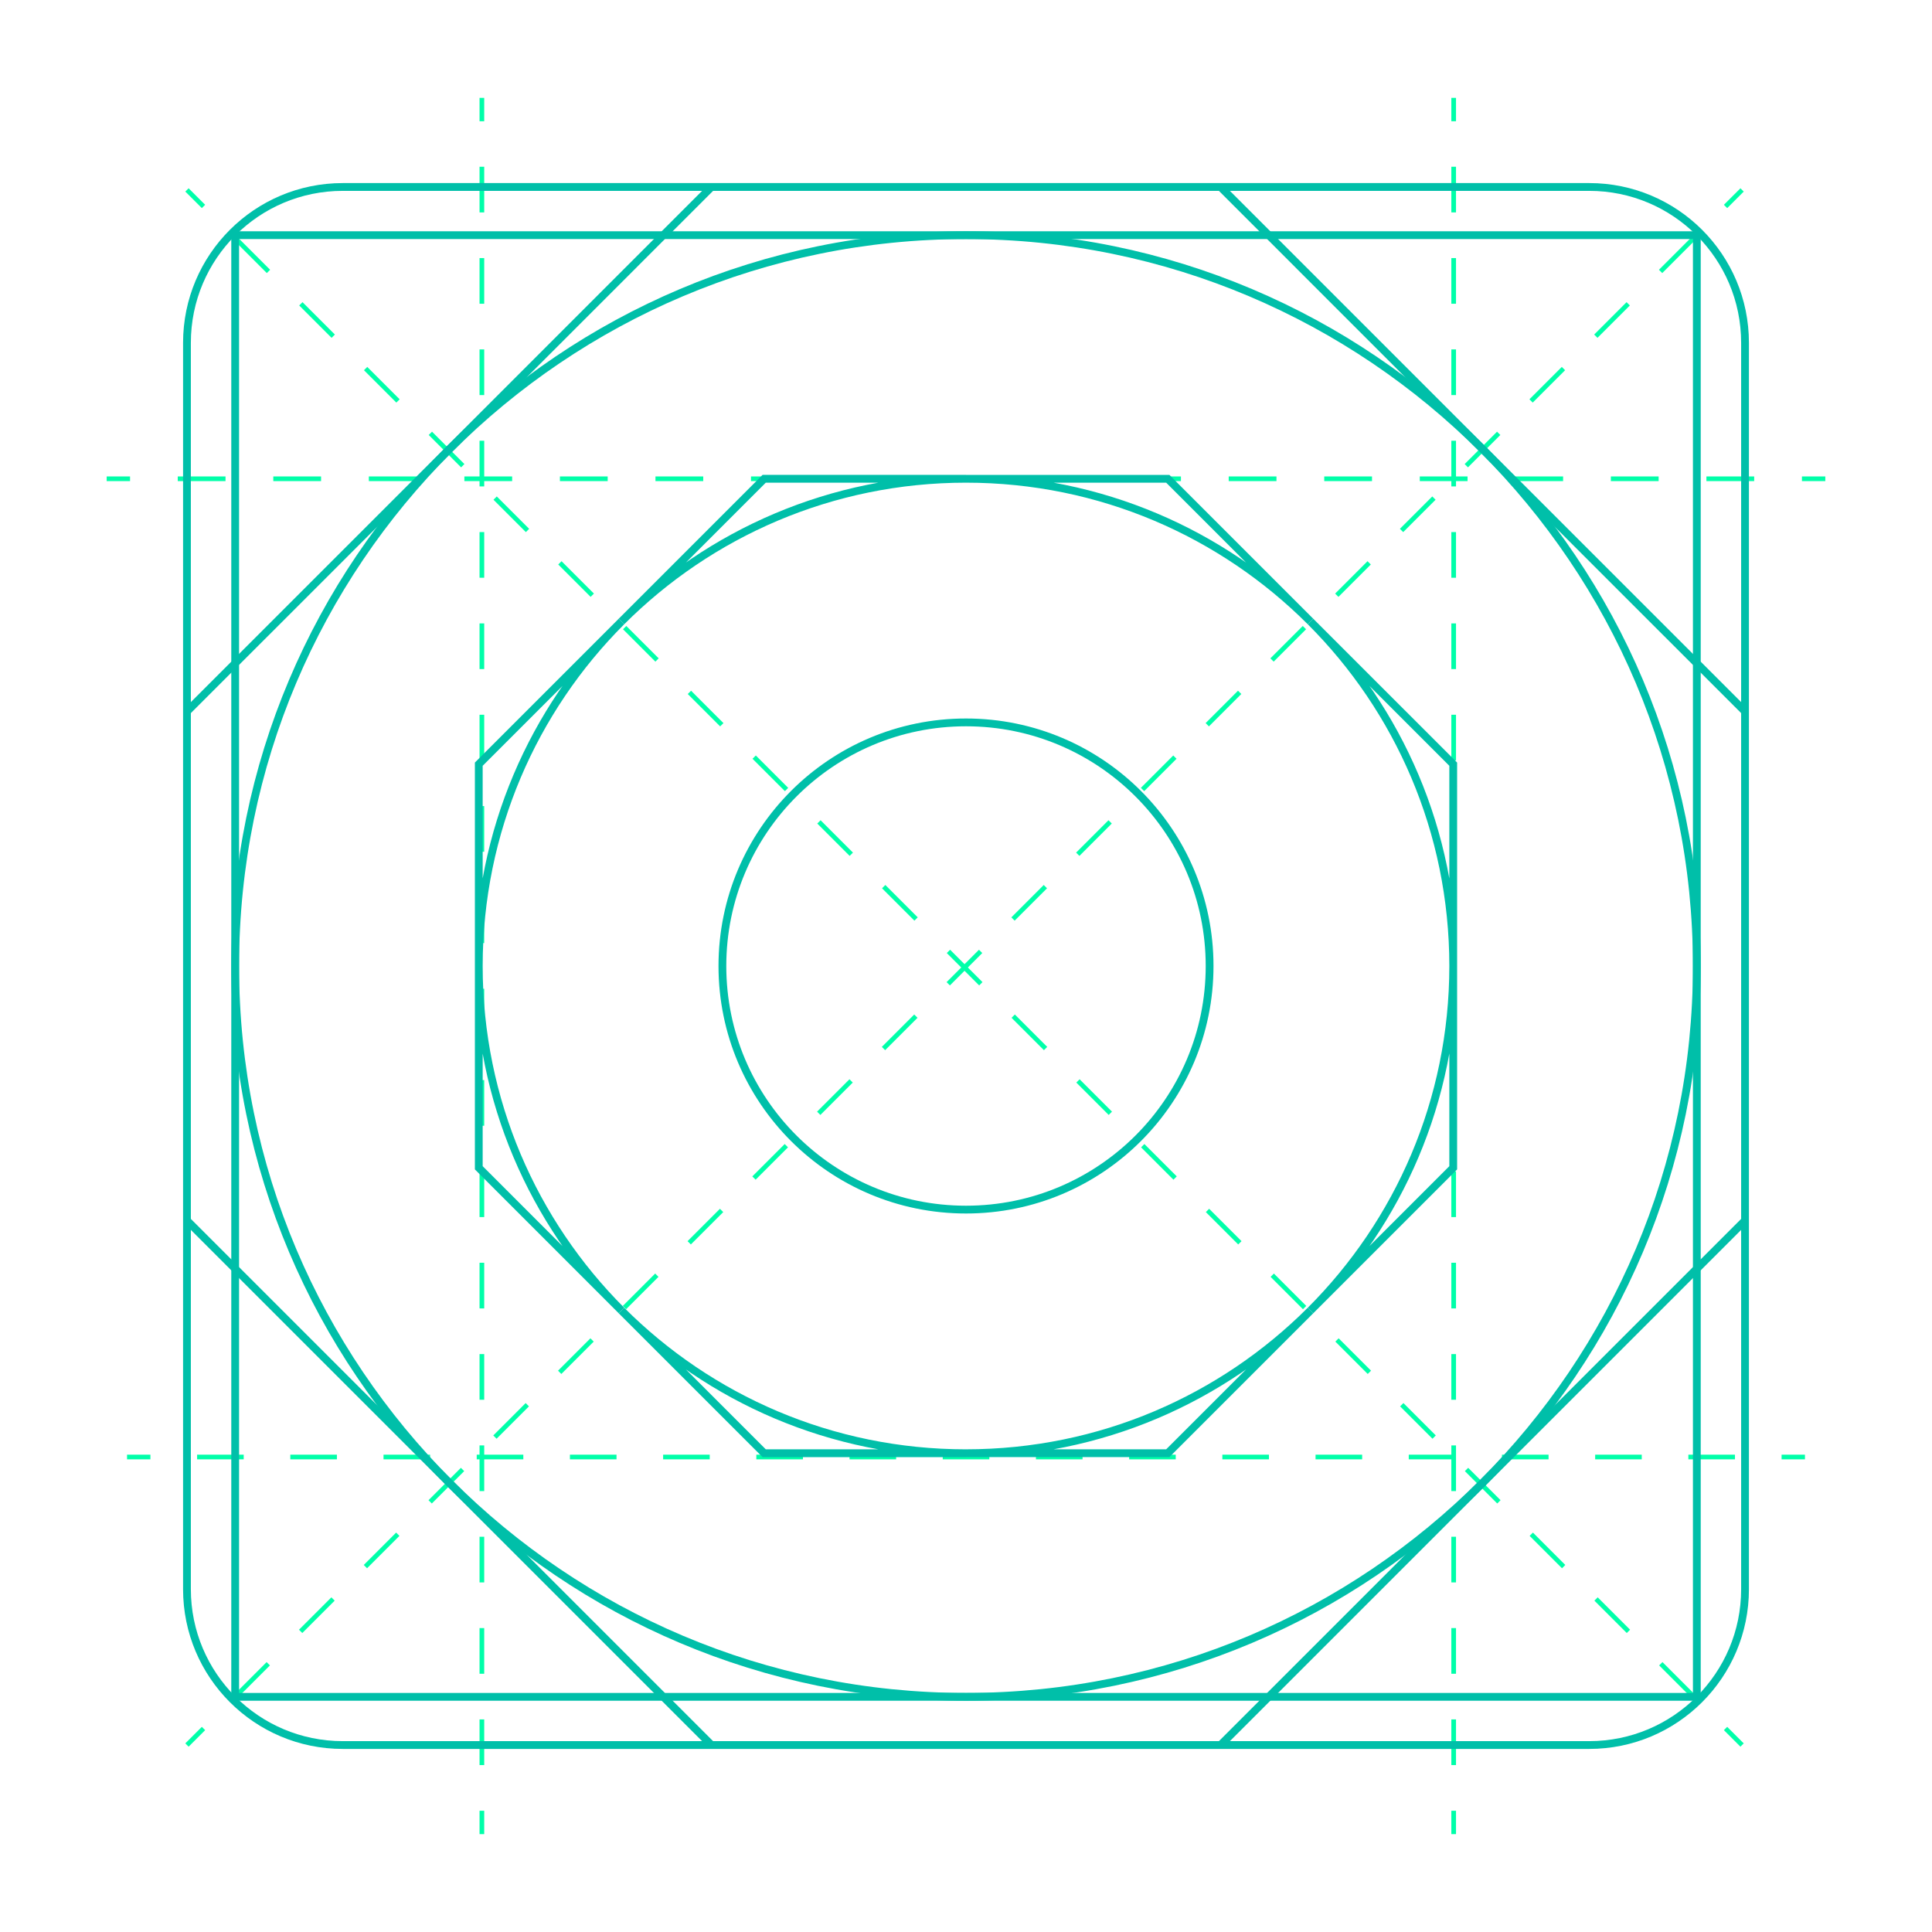 <?xml version="1.0" encoding="utf-8"?>
<!-- Generator: Adobe Illustrator 16.0.0, SVG Export Plug-In . SVG Version: 6.00 Build 0)  -->
<!DOCTYPE svg PUBLIC "-//W3C//DTD SVG 1.1//EN" "http://www.w3.org/Graphics/SVG/1.1/DTD/svg11.dtd">
<svg version="1.1" id="Layer_1" xmlns="http://www.w3.org/2000/svg" xmlns:xlink="http://www.w3.org/1999/xlink" x="0px" y="0px"
	 width="124px" height="124px" viewBox="0 0 124 124" style="enable-background:new 0 0 124 124;" xml:space="preserve">
<style type="text/css">
<![CDATA[
	.st0{fill:none;stroke:#00FFA9;stroke-width:0.3;stroke-miterlimit:10;stroke-dasharray:3.066,3.066;}
	.st1{fill:none;stroke:#00FFA9;stroke-width:0.3;stroke-miterlimit:10;}
	.st2{fill:none;stroke:#00FFA9;stroke-width:0.3;stroke-miterlimit:10;stroke-dasharray:2.939,2.939;}
	.st3{fill:none;stroke:#00FFA9;stroke-width:0.3;stroke-miterlimit:10;stroke-dasharray:2.991,2.991;}
	.st4{clip-path:url(#SVGID_2_);fill:none;stroke:#00BFA9;stroke-width:0.5;stroke-miterlimit:10;}
	.st5{fill:none;stroke:#00FFA9;stroke-width:0.3;stroke-miterlimit:10;stroke-dasharray:2.931,2.931;}
]]>
</style>
<g>
	<g>
		<g>
			<line class="st1" x1="12" y1="112" x2="13.061" y2="110.939"/>
			<line class="st2" x1="15.14" y1="108.861" x2="109.711" y2="14.29"/>
			<line class="st1" x1="110.75" y1="13.25" x2="111.811" y2="12.19"/>
		</g>
	</g>
	<g>
		<g>
			<line class="st1" x1="93.3" y1="117.718" x2="93.3" y2="116.218"/>
			<line class="st5" x1="93.3" y1="113.287" x2="93.3" y2="9.248"/>
			<line class="st1" x1="93.3" y1="7.782" x2="93.3" y2="6.282"/>
		</g>
	</g>
	<g>
		<g>
			<line class="st1" x1="30.928" y1="117.718" x2="30.928" y2="116.218"/>
			<line class="st5" x1="30.928" y1="113.287" x2="30.928" y2="9.248"/>
			<line class="st1" x1="30.928" y1="7.782" x2="30.928" y2="6.282"/>
		</g>
	</g>
	<g>
		<g>
			<line class="st1" x1="117.152" y1="30.729" x2="115.652" y2="30.729"/>
			<line class="st0" x1="112.587" y1="30.729" x2="9.88" y2="30.729"/>
			<line class="st1" x1="8.347" y1="30.729" x2="6.847" y2="30.729"/>
		</g>
	</g>
	<g>
		<g>
			<line class="st1" x1="115.846" y1="93.514" x2="114.346" y2="93.514"/>
			<line class="st3" x1="111.354" y1="93.514" x2="11.15" y2="93.514"/>
			<line class="st1" x1="9.654" y1="93.514" x2="8.154" y2="93.514"/>
		</g>
	</g>
	<g>
		<g>
			<line class="st1" x1="111.811" y1="112" x2="110.75" y2="110.939"/>
			<line class="st2" x1="108.672" y1="108.861" x2="14.101" y2="14.29"/>
			<line class="st1" x1="13.061" y1="13.25" x2="12" y2="12.189"/>
		</g>
	</g>
</g>
<g>
	<defs>
		<path id="SVGID_1_" d="M112,102c0,5.522-4.478,10-10,10H22c-5.523,0-10-4.478-10-10V22c0-5.523,4.477-10,10-10h80
			c5.522,0,10,4.477,10,10V102z"/>
	</defs>
	<clipPath id="SVGID_2_">
		<use xlink:href="#SVGID_1_"  style="overflow:visible;"/>
	</clipPath>
	<path class="st4" d="M95.166,28.834c-8.488-8.49-20.215-13.74-33.166-13.74c-12.953,0-24.68,5.25-33.166,13.74
		C20.343,37.32,15.094,49.047,15.094,62c0,25.904,21.001,46.906,46.906,46.906c25.904,0,46.906-21.002,46.906-46.906
		C108.906,49.047,103.655,37.32,95.166,28.834z"/>
	<circle class="st4" cx="62" cy="62" r="15.635"/>
	<polygon class="st4" points="124.541,58.206 124.421,58.085 108.906,42.571 95.166,28.834 81.429,15.094 65.914,-0.42 
		65.792,-0.541 62,-4.335 42.571,15.094 28.834,28.834 15.094,42.571 -4.335,62 -0.541,65.794 -0.42,65.914 15.094,81.429 
		42.571,108.906 58.085,124.421 58.206,124.541 62,128.335 128.335,62 	"/>
	<rect x="15.094" y="15.094" class="st4" width="93.812" height="93.812"/>
	<path class="st4" d="M39.887,84.111l-9.158-9.16V62C30.729,70.636,34.228,78.454,39.887,84.111z"/>
	<path class="st4" d="M62,93.271H49.047l-9.16-9.159C45.544,89.771,53.361,93.271,62,93.271z"/>
	<path class="st4" d="M62,30.729c-8.639,0-16.456,3.499-22.113,9.16l9.16-9.16H62z"/>
	<path class="st4" d="M39.887,39.889C34.228,45.544,30.729,53.361,30.729,62V49.047L39.887,39.889z"/>
	<path class="st4" d="M84.111,84.111l-9.16,9.159H62C70.636,93.271,78.454,89.771,84.111,84.111z"/>
	<path class="st4" d="M93.271,62v12.951l-9.159,9.16C89.771,78.454,93.271,70.636,93.271,62z"/>
	<path class="st4" d="M93.271,49.047V62c0-8.639-3.499-16.456-9.159-22.111L93.271,49.047z"/>
	<path class="st4" d="M84.111,39.889c-5.657-5.661-13.476-9.16-22.111-9.16h12.951L84.111,39.889z"/>
	<use xlink:href="#SVGID_1_"  style="overflow:visible;fill:none;stroke:#00BFA9;stroke-width:0.5;stroke-miterlimit:10;"/>
</g>
</svg>
